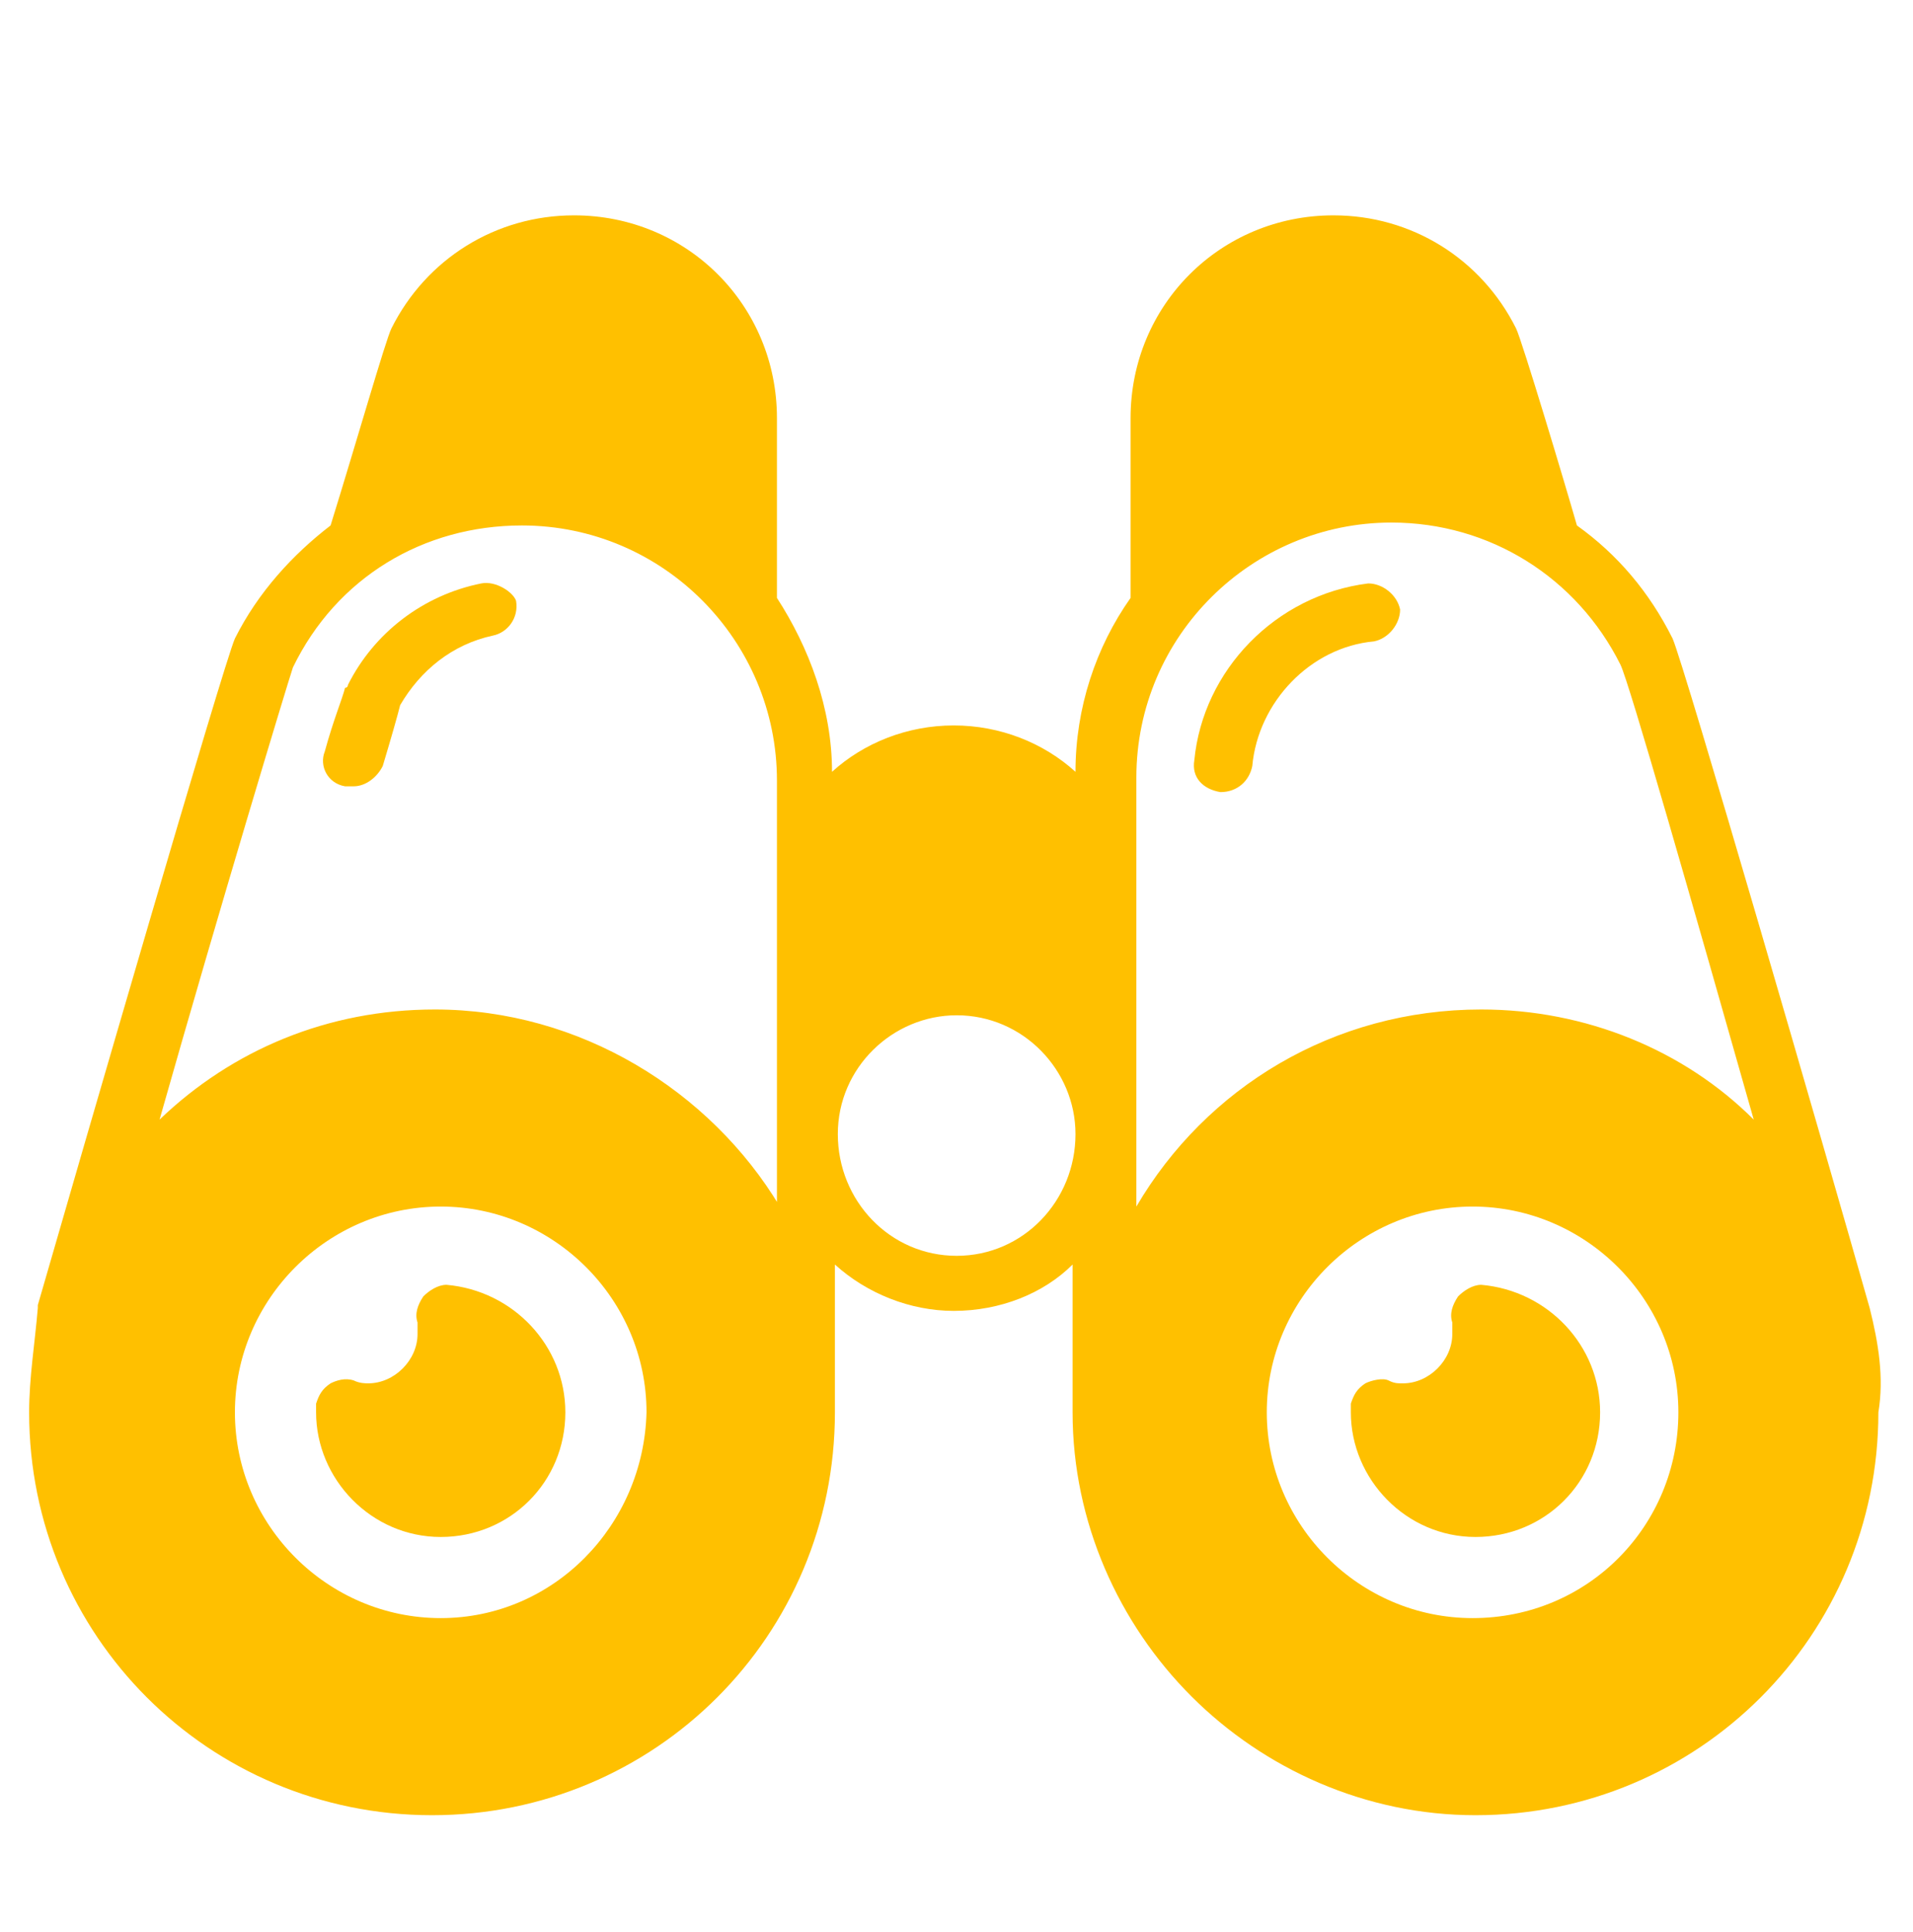 <svg width="100" height="101" viewBox="0 0 100 101" fill="none" xmlns="http://www.w3.org/2000/svg">
<path d="M97.735 68.379C95.462 60.349 88.038 34.742 87.432 33.379C86.22 30.954 84.553 28.985 82.432 27.47C81.826 25.349 79.553 17.773 79.25 17.167C77.432 13.53 73.796 11.258 69.705 11.258C63.796 11.258 59.099 15.954 59.099 21.864V31.258C57.281 33.833 56.22 37.015 56.22 40.349C54.553 38.833 52.281 37.924 49.856 37.924C47.432 37.924 45.159 38.833 43.493 40.349C43.493 37.015 42.281 33.833 40.614 31.258V21.864C40.614 15.954 35.917 11.258 30.008 11.258C25.917 11.258 22.28 13.53 20.462 17.167C20.159 17.773 18.644 23.076 17.28 27.47C15.311 28.985 13.493 30.954 12.28 33.379C11.675 34.742 4.25 60.349 1.977 68.227V68.379C1.826 70.197 1.523 72.015 1.523 73.833C1.523 85.5 10.917 94.894 22.584 94.894C34.25 94.894 43.644 85.5 43.644 73.833V66.106C45.311 67.621 47.584 68.53 49.856 68.53C52.281 68.53 54.553 67.621 56.068 66.106V73.833C56.068 79.591 58.493 84.894 62.281 88.682C66.068 92.47 71.371 94.894 77.129 94.894C88.796 94.894 98.19 85.5 98.19 73.833C98.493 72.015 98.19 70.197 97.735 68.379ZM23.038 84.591C17.129 84.591 12.28 79.742 12.28 73.833C12.28 67.924 17.129 63.076 23.038 63.076C28.947 63.076 33.796 67.924 33.796 73.833C33.644 79.742 28.947 84.591 23.038 84.591ZM40.765 63.076C37.129 57.015 30.311 52.773 22.735 52.773C17.129 52.773 12.129 54.894 8.341 58.53C11.523 47.318 15.008 35.803 15.311 34.894C17.584 30.197 22.129 27.47 27.28 27.47C34.705 27.47 40.614 33.53 40.614 40.803V63.076H40.765ZM50.008 65.651C46.523 65.651 43.796 62.773 43.796 59.288C43.796 55.803 46.675 53.076 50.008 53.076C53.493 53.076 56.22 55.955 56.22 59.288C56.22 62.773 53.493 65.651 50.008 65.651ZM76.978 84.591C71.068 84.591 66.22 79.742 66.22 73.833C66.22 67.924 71.068 63.076 76.978 63.076C82.887 63.076 87.735 67.924 87.735 73.833C87.735 79.742 83.038 84.591 76.978 84.591ZM77.432 52.773C69.705 52.773 63.038 56.864 59.402 63.076V40.651C59.402 33.227 65.462 27.318 72.735 27.318C77.887 27.318 82.432 30.197 84.705 34.742C85.159 35.651 88.493 47.318 91.674 58.53C88.038 54.894 82.887 52.773 77.432 52.773Z" fill="#FFC000"/>
<path d="M83.644 73.833C83.644 77.47 80.765 80.349 77.129 80.349C73.493 80.349 70.614 77.318 70.614 73.833C70.614 73.682 70.614 73.53 70.614 73.379C70.765 72.924 70.917 72.621 71.371 72.318C71.674 72.167 72.28 72.015 72.584 72.167C72.886 72.318 73.038 72.318 73.341 72.318C74.705 72.318 75.917 71.106 75.917 69.743C75.917 69.591 75.917 69.288 75.917 69.136C75.765 68.682 75.917 68.227 76.22 67.773C76.523 67.47 76.977 67.167 77.432 67.167C80.917 67.47 83.644 70.349 83.644 73.833Z" fill="#FFC000"/>
<path d="M29.553 73.833C29.553 77.47 26.674 80.349 23.038 80.349C19.402 80.349 16.523 77.318 16.523 73.833C16.523 73.682 16.523 73.53 16.523 73.379C16.674 72.924 16.826 72.621 17.28 72.318C17.584 72.167 18.038 72.015 18.493 72.167C18.796 72.318 19.099 72.318 19.25 72.318C20.614 72.318 21.826 71.106 21.826 69.743C21.826 69.439 21.826 69.288 21.826 69.136C21.674 68.682 21.826 68.227 22.129 67.773C22.432 67.47 22.887 67.167 23.341 67.167C26.826 67.47 29.553 70.349 29.553 73.833Z" fill="#FFC000"/>
<path d="M63.795 41.409C64.705 41.409 65.311 40.803 65.462 40.045C65.765 36.712 68.493 33.833 71.826 33.53C72.583 33.379 73.189 32.621 73.189 31.864C73.038 31.106 72.28 30.5 71.523 30.5C66.674 31.106 62.886 35.045 62.432 39.742C62.28 40.651 62.886 41.258 63.795 41.409Z" fill="#FFC000"/>
<path d="M25.159 30.5C22.129 31.106 19.553 33.076 18.189 35.803C18.189 35.803 18.189 35.955 18.038 35.955C17.886 36.561 17.432 37.621 16.977 39.288C16.674 40.045 17.129 40.955 18.038 41.106H18.492C19.099 41.106 19.705 40.652 20.008 40.045C20.462 38.53 20.765 37.47 20.917 36.864C21.977 35.045 23.644 33.682 25.765 33.227C26.523 33.076 27.129 32.318 26.977 31.409C26.826 30.955 25.917 30.349 25.159 30.5Z" fill="#FFC000"/>
</svg>
